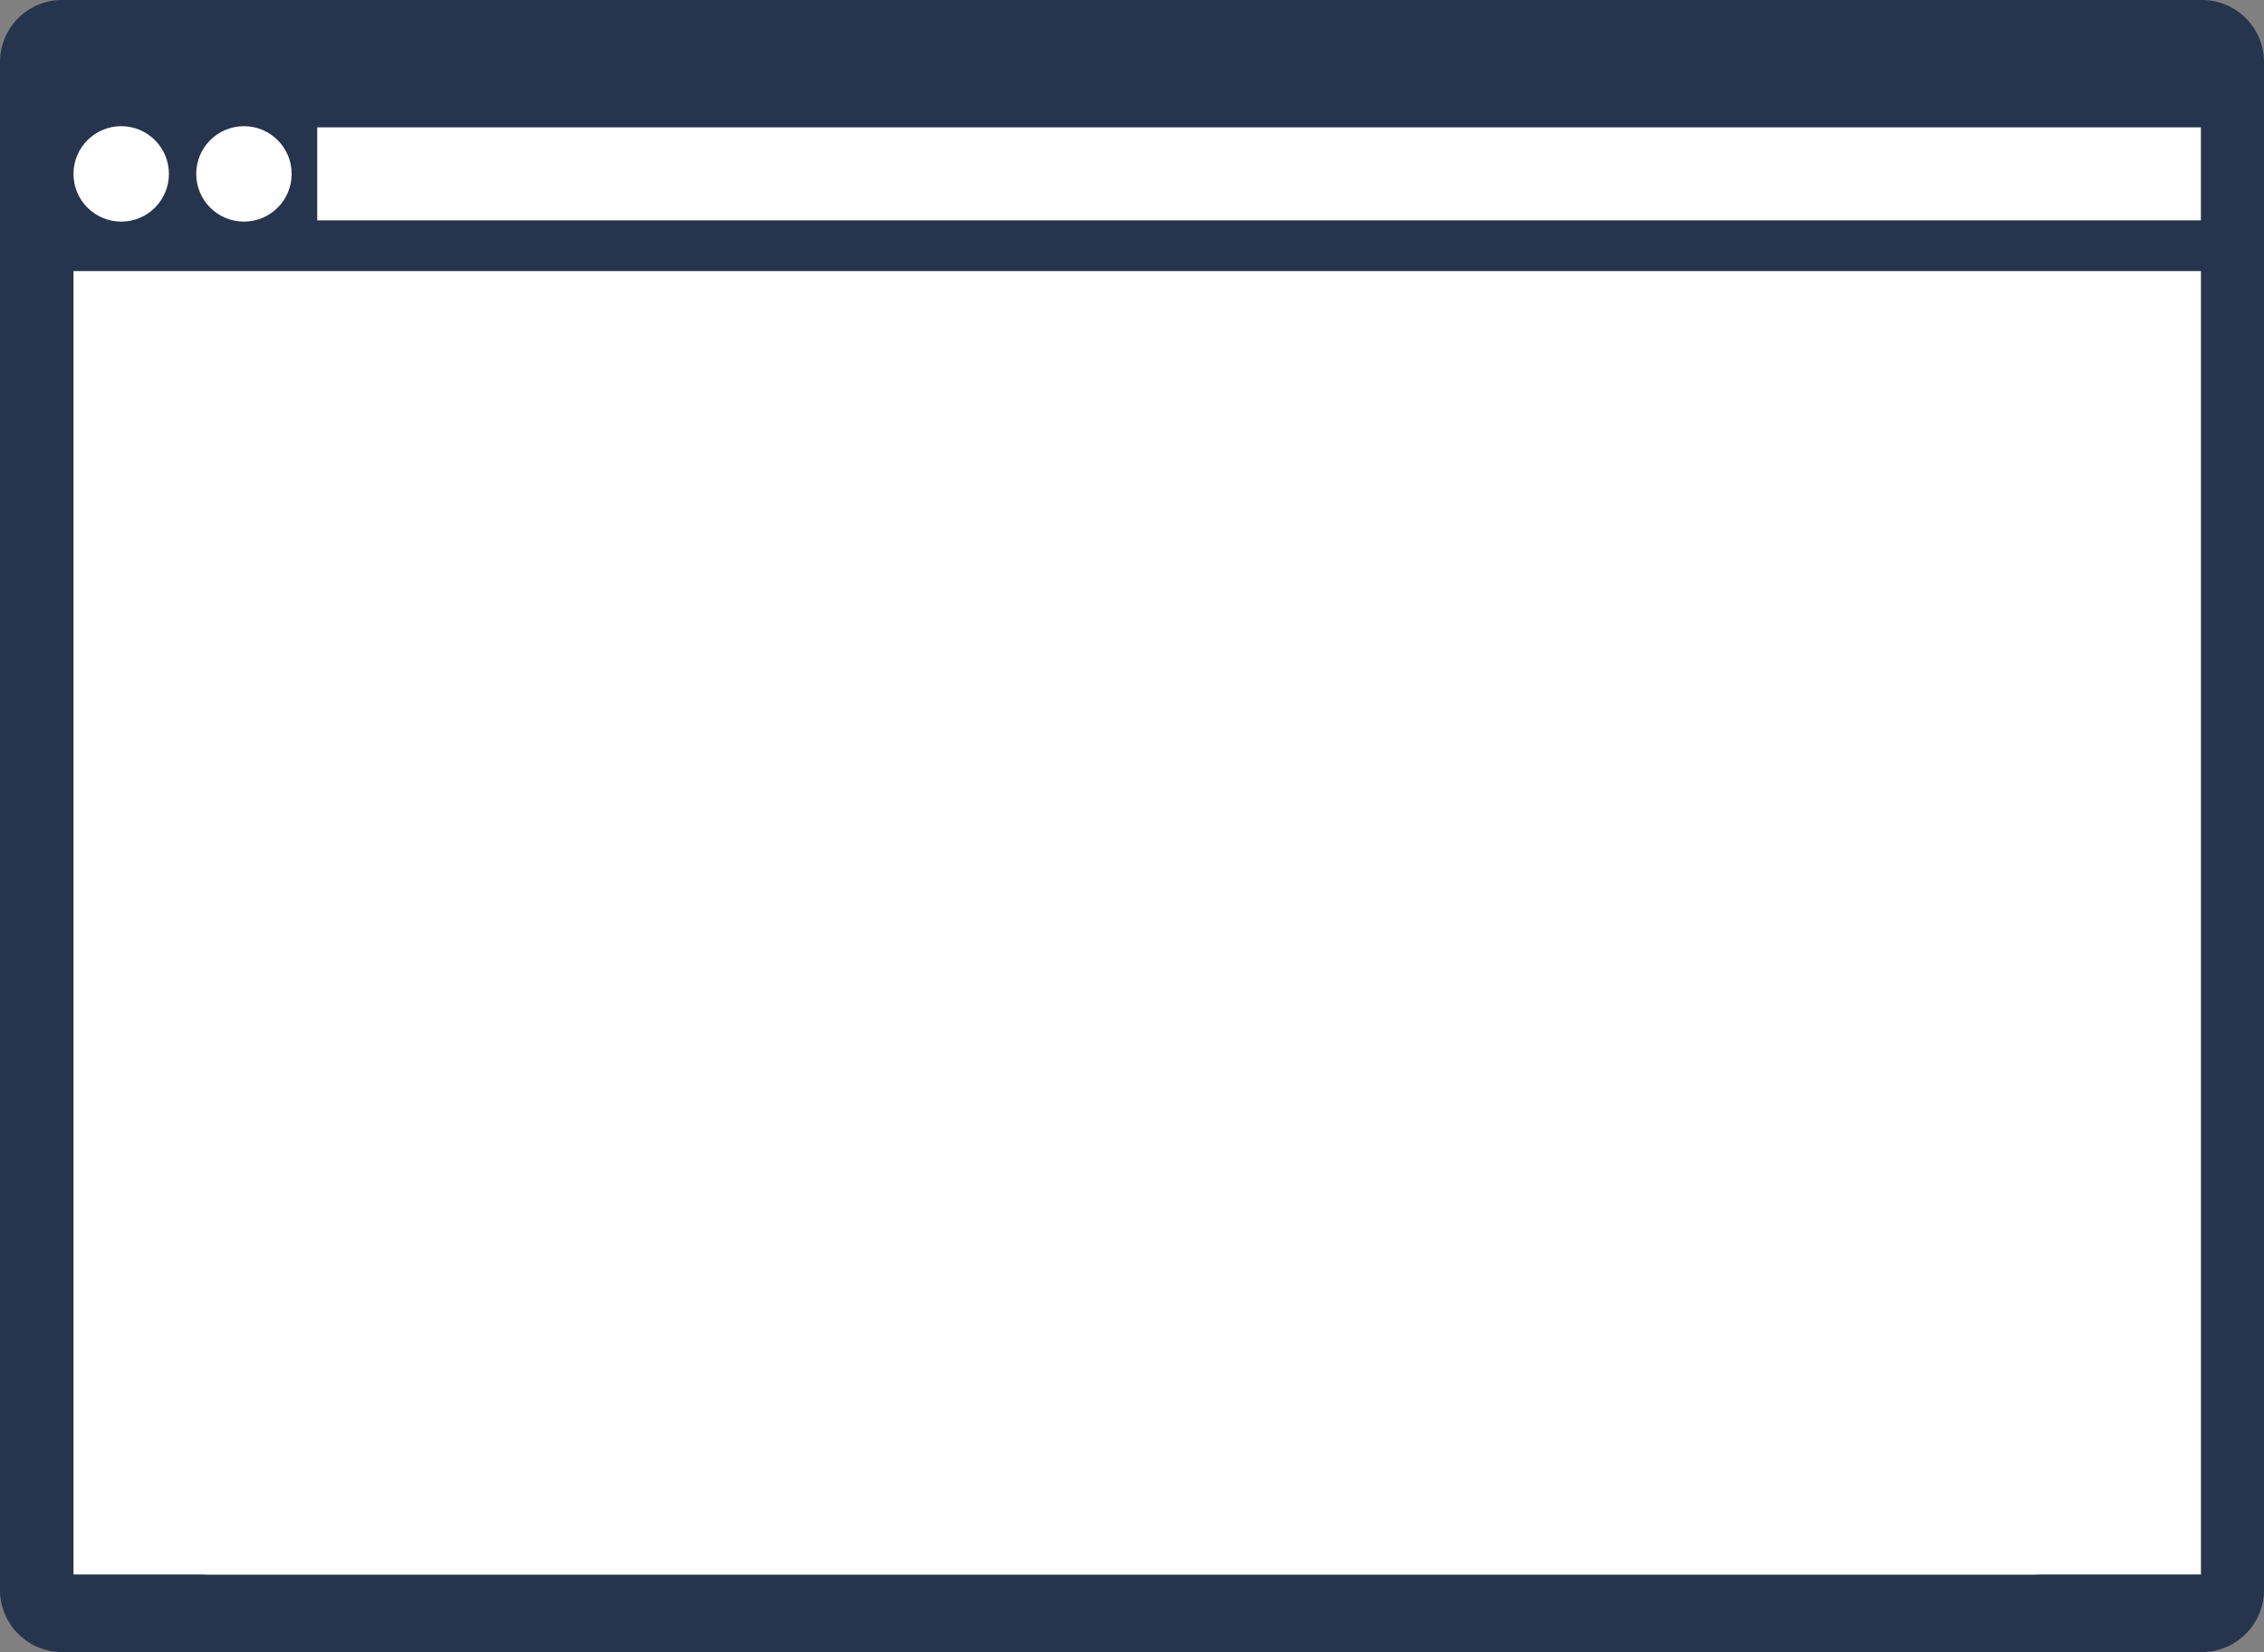 <svg xmlns="http://www.w3.org/2000/svg" viewBox="0 0 442.7 323"><rect x="0" y="0" width="442.7" height="323" fill="#808080" stroke="none"/><defs><style>.cls-1{fill:#26344d;}.cls-2{fill:#fff;}</style></defs><title>web_1</title><g id="Layer_2" data-name="Layer 2"><g id="Capa_1" data-name="Capa 1"><path class="cls-1" d="M430.7,323H12A12.15,12.15,0,0,1,0,310.77V12.23A12.15,12.15,0,0,1,12,0H430.7a12.15,12.15,0,0,1,12,12.23V310.77A12.15,12.15,0,0,1,430.7,323Z"/><path class="cls-2" d="M397.6,307.83H40.7a12.28,12.28,0,0,1-12-12.48V82.05a12.28,12.28,0,0,1,12-12.48H397.6a12.28,12.28,0,0,1,12,12.48v213.3A12.28,12.28,0,0,1,397.6,307.83Z"/><rect class="cls-2" x="62.03" y="24.9" width="368.33" height="18.19"/><rect class="cls-2" x="14.37" y="53" width="416" height="254.83"/><circle class="cls-2" cx="23.7" cy="34" r="9.33"/><circle class="cls-2" cx="47.7" cy="34" r="9.33"/></g></g></svg>